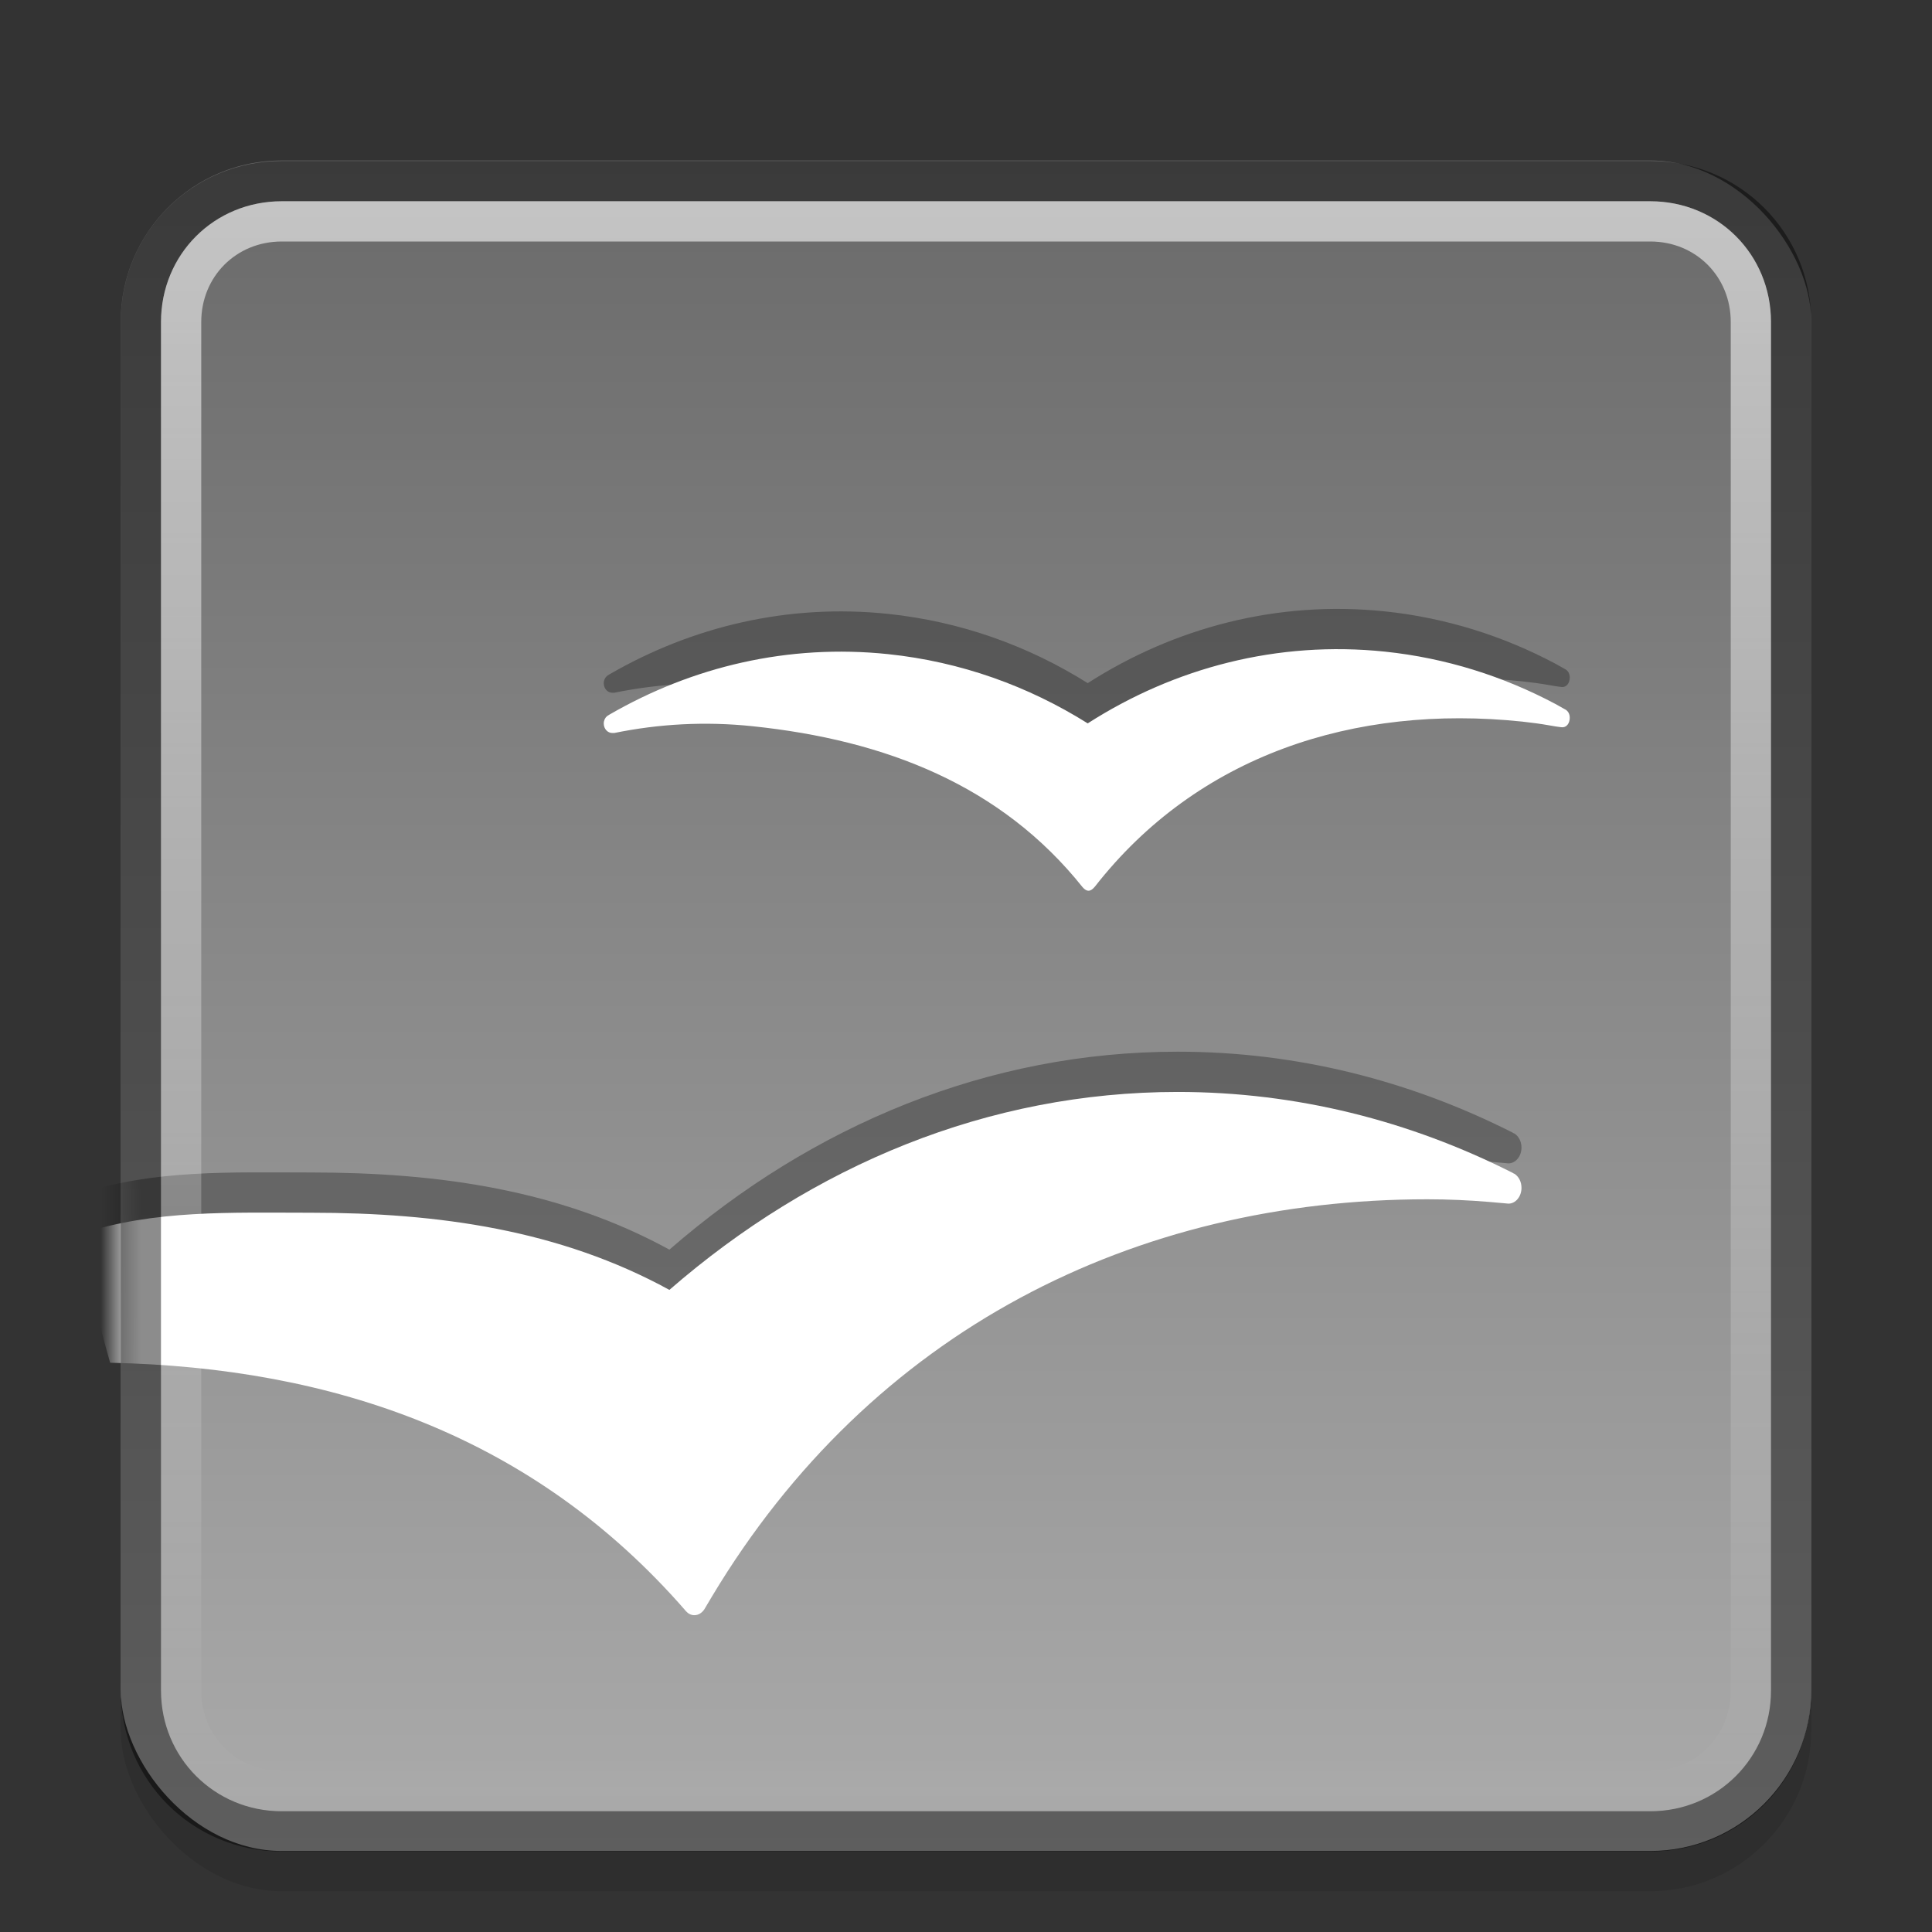 <?xml version="1.0" encoding="UTF-8" standalone="no"?>
<svg xmlns="http://www.w3.org/2000/svg" xmlns:xlink="http://www.w3.org/1999/xlink" xmlns:sodipodi="http://sodipodi.sourceforge.net/DTD/sodipodi-0.dtd" xmlns:inkscape="http://www.inkscape.org/namespaces/inkscape" version="1.1" width="48" height="48">
 <rect width="100%" height="100%" fill="#333333" stroke="none"/>
 <defs id="defs3398">
  <linearGradient id="linearGradient4215">
   <stop id="stop4217" stop-color="#6a6a6a"/>
   <stop id="stop4219" offset="1" stop-color="#ababab"/>
  </linearGradient>
  <linearGradient id="linearGradient3596">
   <stop id="stop3598" stop-color="#ffffff"/>
   <stop id="stop3600" offset="1" stop-color="#ffffff" stop-opacity="0"/>
  </linearGradient>
  <linearGradient y1="1008.38" x2="0" y2="1048.38" id="linearGradient3420" xlink:href="#linearGradient3596" gradientUnits="userSpaceOnUse" gradientTransform="translate(0,0.987)"/>
  <mask id="mask4209">
   <rect width="42" height="42" rx="4" x="3" y="1008.221" id="rect4211" fill="#ffffff"/>
  </mask>
  <linearGradient y1="1008.362" x2="0" y2="1050.362" id="linearGradient4221" xlink:href="#linearGradient4215" gradientUnits="userSpaceOnUse"/>
  <linearGradient inkscape:collect="always" xlink:href="#linearGradient3596" id="linearGradient3005" gradientUnits="userSpaceOnUse" gradientTransform="translate(0,-1003.375)" y1="1008.38" x2="0" y2="1048.38"/>
  <linearGradient inkscape:collect="always" xlink:href="#linearGradient4215" id="linearGradient3014" gradientUnits="userSpaceOnUse" y1="1008.362" x2="0" y2="1050.362" gradientTransform="translate(0,-1004.362)"/>
 </defs>
 <rect id="rect4213" y="4.987" x="3" rx="4" height="42" width="42" opacity="0.1"/>
 <rect id="rect2816" y="3.987" x="3" rx="4" height="42" width="42" fill="url(#linearGradient3014)"/>
 <g id="g4201" mask="url(#mask4209)" transform="translate(0,-1004.234)">
  <path inkscape:connector-curvature="0" id="path4197" d="m 38.885,1020.859 c -0.08,-0.047 -0.162,-0.091 -0.241,-0.135 -1.294,-0.688 -2.718,-1.141 -4.231,-1.3 -2.673,-0.279 -5.23,0.399 -7.389,1.782 -1.478,-0.927 -3.154,-1.531 -4.956,-1.72 -2.485,-0.26 -4.865,0.31 -6.925,1.501 -0.02,0.015 -0.04,0.024 -0.06,0.038 -0.049,0.04 -0.083,0.108 -0.083,0.184 0,0.131 0.094,0.236 0.213,0.236 0.012,0 0.024,0 0.035,0 0.005,0 0.01,0 0.014,0 1.107,-0.227 2.262,-0.292 3.438,-0.168 3.302,0.345 6.178,1.469 8.197,4 0.105,0.12 0.198,0.116 0.305,-0.015 2.54,-3.253 6.433,-4.537 10.618,-4.1 0.232,0.025 0.464,0.056 0.692,0.097 0.08,0.015 0.202,0.035 0.274,0.042 0.139,0.019 0.214,-0.103 0.214,-0.234 -2.56e-4,-0.091 -0.036,-0.165 -0.115,-0.209 z" opacity="0.3" fill-rule="evenodd"/>
  <path inkscape:connector-curvature="0" id="path3132" d="m 38.885,1021.859 c -0.08,-0.047 -0.162,-0.091 -0.241,-0.135 -1.294,-0.688 -2.718,-1.141 -4.231,-1.3 -2.673,-0.279 -5.23,0.399 -7.389,1.782 -1.478,-0.927 -3.154,-1.531 -4.956,-1.72 -2.485,-0.26 -4.865,0.31 -6.925,1.501 -0.02,0.015 -0.04,0.024 -0.06,0.038 -0.049,0.04 -0.083,0.108 -0.083,0.184 0,0.131 0.094,0.236 0.213,0.236 0.012,0 0.024,0 0.035,0 0.005,0 0.01,0 0.014,0 1.107,-0.227 2.262,-0.292 3.438,-0.168 3.302,0.345 6.178,1.469 8.197,4 0.105,0.12 0.198,0.116 0.305,-0.015 2.54,-3.253 6.433,-4.537 10.618,-4.1 0.232,0.025 0.464,0.056 0.692,0.097 0.08,0.015 0.202,0.035 0.274,0.042 0.139,0.019 0.214,-0.103 0.214,-0.234 -2.56e-4,-0.091 -0.036,-0.165 -0.115,-0.209 z" fill="#ffffff" fill-rule="evenodd"/>
  <path inkscape:connector-curvature="0" id="path4199" d="m 17.041,1043.262 c 0.056,0.063 0.128,0.101 0.21,0.101 0.1,0 0.19,-0.058 0.248,-0.146 0.002,0 0.126,-0.213 0.189,-0.318 3.965,-6.611 10.502,-9.869 17.778,-9.869 0.519,0 1.037,0.024 1.548,0.067 0.148,0.014 0.456,0.041 0.463,0.041 0.179,0 0.324,-0.176 0.324,-0.393 0,-0.157 -0.075,-0.289 -0.181,-0.352 -0.014,0 -0.026,-0.014 -0.039,-0.02 -2.562,-1.295 -5.373,-2.01 -8.32,-2.01 -4.708,0 -9.068,1.821 -12.63,4.918 -2.72,-1.489 -5.734,-1.917 -8.908,-1.917 -1.98,0 -3.899,-0.077 -5.722,0.527 0.187,1.095 0.436,2.162 0.735,3.2 5.562,0.119 10.517,1.827 14.279,6.14 0.008,0.014 0.017,0.023 0.027,0.03 z" opacity="0.3" fill-rule="evenodd"/>
  <path inkscape:connector-curvature="0" id="path3134" d="m 17.041,1044.262 c 0.056,0.063 0.128,0.101 0.21,0.101 0.1,0 0.19,-0.058 0.248,-0.146 0.002,0 0.126,-0.213 0.189,-0.318 3.965,-6.611 10.502,-9.869 17.778,-9.869 0.519,0 1.037,0.024 1.548,0.067 0.148,0.014 0.456,0.041 0.463,0.041 0.179,0 0.324,-0.176 0.324,-0.393 0,-0.157 -0.075,-0.289 -0.181,-0.352 -0.014,0 -0.026,-0.014 -0.039,-0.02 -2.562,-1.295 -5.373,-2.01 -8.32,-2.01 -4.708,0 -9.068,1.821 -12.63,4.918 -2.72,-1.489 -5.734,-1.917 -8.908,-1.917 -1.98,0 -3.899,-0.077 -5.722,0.527 0.187,1.095 0.436,2.162 0.735,3.2 5.562,0.119 10.517,1.827 14.279,6.14 0.008,0.014 0.017,0.023 0.027,0.03 z" fill="#ffffff" fill-rule="evenodd"/>
 </g>
 <path inkscape:connector-curvature="0" id="path2820" d="M 7,4.5 C 5.054,4.5 3.5,6.054 3.5,8 v 34 c 0,1.946 1.554,3.5 3.5,3.5 h 34 c 1.946,0 3.5,-1.554 3.5,-3.5 V 8 C 44.5,6.054 42.946,4.5 41,4.5 H 7 z" opacity="0.45" fill="none" stroke="#000000"/>
 <path inkscape:connector-curvature="0" id="path2822" d="M 7,5.5 C 5.593,5.5 4.5,6.593 4.5,8 v 34 c 0,1.407 1.093,2.5 2.5,2.5 h 34 c 1.407,0 2.5,-1.093 2.5,-2.5 V 8 C 43.5,6.593 42.407,5.5 41,5.5 H 7 z" opacity="0.6" fill="none" stroke="url(#linearGradient3005)"/>
</svg>
